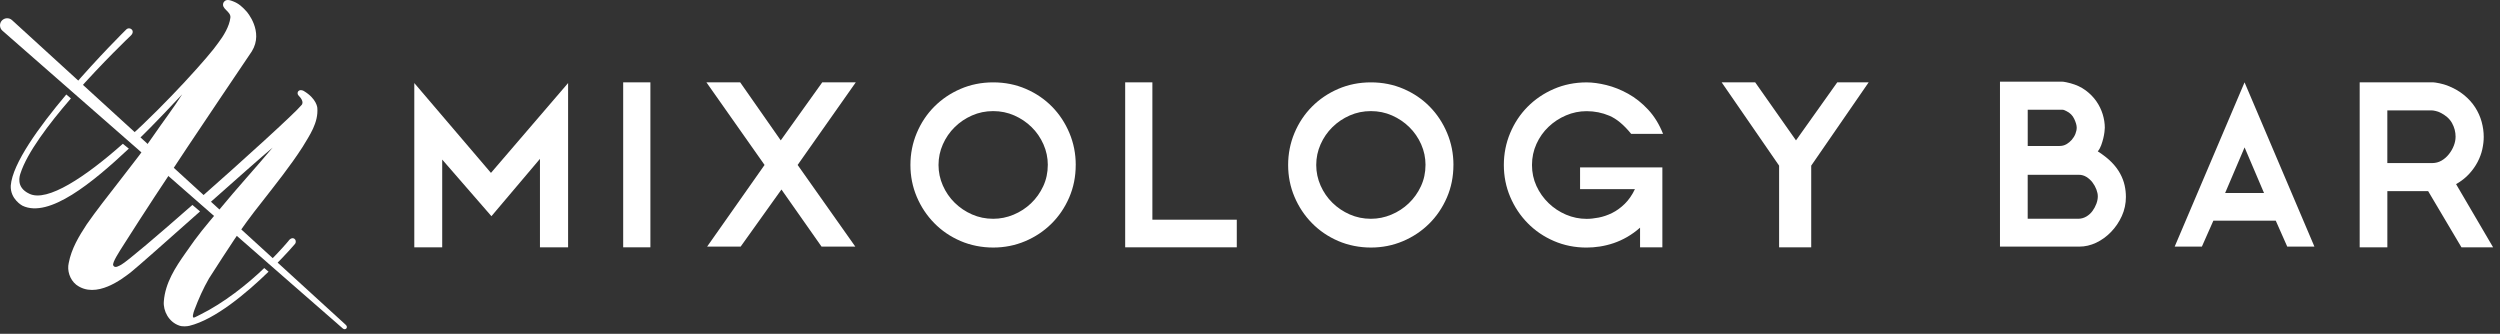 <svg width="337" height="45" viewBox="0 0 337 45" fill="none" xmlns="http://www.w3.org/2000/svg"><rect x="0" y="0" width="337" height="45" fill="#333333" stroke="none"/><path d="M76.579 33.338H72.786V21.415L66.245 29.143L59.609 21.509V33.338H55.847V11.194L66.181 23.306L76.579 11.194V33.338Z" fill="white"/><path d="M87.673 33.338H84.005V11.1H87.673V33.338Z" fill="white"/><path d="M115.359 11.1L107.521 22.235L115.296 33.243H110.744L105.339 25.546L99.84 33.243H95.319L103.063 22.235L95.225 11.1H99.777L105.245 18.923L110.839 11.1H115.359Z" fill="white"/><path d="M145.007 22.235C145.007 23.812 144.711 25.279 144.122 26.636C143.533 27.994 142.731 29.172 141.72 30.168C140.71 31.167 139.529 31.949 138.182 32.518C136.834 33.086 135.399 33.369 133.885 33.369C132.371 33.369 130.834 33.074 129.475 32.486C128.115 31.899 126.934 31.095 125.933 30.073C124.932 29.052 124.148 27.871 123.578 26.526C123.009 25.182 122.725 23.749 122.725 22.238C122.725 20.727 123.009 19.288 123.578 17.93C124.148 16.573 124.932 15.392 125.933 14.383C126.934 13.375 128.115 12.574 129.475 11.986C130.834 11.399 132.305 11.103 133.885 11.103C135.465 11.103 136.935 11.399 138.295 11.986C139.655 12.574 140.829 13.375 141.818 14.383C142.809 15.392 143.587 16.576 144.157 17.93C144.726 19.288 145.01 20.724 145.01 22.238L145.007 22.235ZM141.245 22.235C141.245 21.267 141.05 20.343 140.659 19.457C140.269 18.575 139.737 17.802 139.063 17.139C138.39 16.476 137.609 15.951 136.724 15.562C135.84 15.172 134.892 14.977 133.879 14.977C132.865 14.977 131.92 15.172 131.033 15.562C130.148 15.951 129.367 16.476 128.694 17.139C128.02 17.802 127.488 18.575 127.098 19.457C126.707 20.34 126.512 21.267 126.512 22.235C126.512 23.202 126.707 24.126 127.098 25.012C127.488 25.895 128.02 26.668 128.694 27.331C129.367 27.994 130.148 28.518 131.033 28.908C131.917 29.297 132.865 29.492 133.879 29.492C134.826 29.492 135.742 29.31 136.627 28.939C137.511 28.572 138.295 28.063 138.981 27.409C139.664 26.759 140.215 25.989 140.625 25.106C141.037 24.223 141.242 23.265 141.242 22.235H141.245Z" fill="white"/><path d="M166.718 33.338H151.674V11.1H155.341V29.615H166.718V33.338Z" fill="white"/><path d="M195.922 22.235C195.922 23.812 195.626 25.279 195.037 26.636C194.449 27.994 193.646 29.172 192.635 30.168C191.625 31.167 190.444 31.949 189.097 32.518C187.747 33.086 186.314 33.369 184.8 33.369C183.286 33.369 181.75 33.074 180.39 32.486C179.03 31.899 177.849 31.095 176.848 30.073C175.847 29.052 175.063 27.871 174.494 26.526C173.924 25.182 173.641 23.749 173.641 22.238C173.641 20.727 173.924 19.288 174.494 17.93C175.063 16.573 175.847 15.392 176.848 14.383C177.849 13.375 179.03 12.574 180.39 11.986C181.75 11.399 183.22 11.103 184.8 11.103C186.38 11.103 187.85 11.399 189.21 11.986C190.57 12.574 191.745 13.375 192.733 14.383C193.725 15.392 194.502 16.576 195.072 17.93C195.642 19.288 195.925 20.724 195.925 22.238L195.922 22.235ZM192.16 22.235C192.16 21.267 191.965 20.343 191.575 19.457C191.184 18.575 190.652 17.802 189.978 17.139C189.305 16.476 188.524 15.951 187.64 15.562C186.755 15.172 185.807 14.977 184.794 14.977C183.78 14.977 182.836 15.172 181.948 15.562C181.063 15.951 180.283 16.476 179.609 17.139C178.935 17.802 178.403 18.575 178.013 19.457C177.623 20.34 177.428 21.267 177.428 22.235C177.428 23.202 177.623 24.126 178.013 25.012C178.403 25.895 178.935 26.668 179.609 27.331C180.283 27.994 181.063 28.518 181.948 28.908C182.833 29.297 183.78 29.492 184.794 29.492C185.741 29.492 186.657 29.31 187.542 28.939C188.427 28.572 189.21 28.063 189.897 27.409C190.58 26.759 191.131 25.989 191.54 25.106C191.952 24.223 192.157 23.265 192.157 22.235H192.16Z" fill="white"/><path d="M224.084 33.338H221.08V30.689C220.533 31.173 219.957 31.588 219.358 31.936C218.757 32.282 218.146 32.562 217.526 32.772C216.903 32.983 216.283 33.133 215.663 33.231C215.043 33.325 214.444 33.372 213.878 33.372C212.298 33.372 210.827 33.077 209.468 32.489C208.108 31.902 206.927 31.098 205.926 30.076C204.925 29.055 204.141 27.874 203.571 26.529C203.002 25.185 202.718 23.752 202.718 22.241C202.718 20.73 203.002 19.291 203.571 17.933C204.141 16.576 204.925 15.395 205.926 14.386C206.927 13.378 208.108 12.577 209.468 11.989C210.827 11.402 212.298 11.106 213.878 11.106C214.677 11.106 215.568 11.229 216.547 11.468C217.526 11.71 218.502 12.099 219.472 12.636C220.441 13.174 221.342 13.887 222.173 14.782C223.004 15.678 223.674 16.765 224.181 18.047H219.884C218.893 16.828 217.914 16.011 216.944 15.602C215.974 15.191 214.951 14.986 213.878 14.986C212.908 14.986 211.983 15.175 211.095 15.555C210.21 15.932 209.423 16.448 208.74 17.101C208.054 17.751 207.513 18.521 207.113 19.404C206.713 20.287 206.512 21.232 206.512 22.244C206.512 23.256 206.713 24.195 207.113 25.069C207.513 25.942 208.057 26.709 208.74 27.371C209.423 28.034 210.21 28.553 211.095 28.933C211.98 29.31 212.908 29.502 213.878 29.502C214.363 29.502 214.904 29.445 215.505 29.329C216.107 29.212 216.705 29.008 217.306 28.713C217.907 28.418 218.474 28.009 219.012 27.481C219.55 26.957 220.007 26.294 220.388 25.496H212.993V22.561H224.087V33.35L224.084 33.338Z" fill="white"/><path d="M251.896 11.1L244.152 22.329V33.338H239.823V22.329L232.079 11.1H236.6L242.099 18.923L247.662 11.1H251.896Z" fill="white"/><path d="M286.574 26.523C286.574 27.45 286.388 28.317 286.02 29.125C285.651 29.935 285.167 30.648 284.565 31.27C283.964 31.889 283.297 32.373 282.557 32.722C281.82 33.068 281.071 33.243 280.313 33.243H269.597V11.006H277.974C278.077 11.006 278.263 11.034 278.528 11.085C278.792 11.138 278.987 11.185 279.113 11.226C279.894 11.436 280.571 11.757 281.153 12.187C281.732 12.618 282.211 13.108 282.592 13.655C282.969 14.201 283.256 14.786 283.445 15.405C283.634 16.026 283.728 16.63 283.728 17.217C283.728 17.343 283.712 17.538 283.681 17.802C283.649 18.066 283.596 18.348 283.523 18.653C283.448 18.958 283.353 19.269 283.24 19.583C283.124 19.897 282.973 20.171 282.781 20.403C283.539 20.887 284.159 21.377 284.644 21.87C285.129 22.363 285.513 22.876 285.796 23.4C286.08 23.925 286.281 24.453 286.398 24.977C286.514 25.502 286.571 26.017 286.571 26.523H286.574ZM279.938 17.186C279.938 16.89 279.828 16.507 279.607 16.033C279.387 15.558 279.034 15.207 278.55 14.977C278.465 14.936 278.377 14.892 278.282 14.851C278.188 14.811 278.087 14.789 277.983 14.789H273.337V19.677H277.634C277.97 19.677 278.276 19.599 278.55 19.442C278.824 19.285 279.066 19.084 279.277 18.842C279.488 18.6 279.651 18.333 279.768 18.037C279.884 17.742 279.941 17.459 279.941 17.186H279.938ZM282.784 26.46C282.784 26.187 282.721 25.882 282.595 25.546C282.469 25.21 282.296 24.896 282.072 24.6C281.852 24.305 281.581 24.06 281.266 23.859C280.952 23.661 280.602 23.561 280.224 23.561H273.333V29.489H280.13C280.53 29.489 280.898 29.389 281.235 29.191C281.572 28.993 281.852 28.738 282.072 28.433C282.293 28.129 282.466 27.802 282.595 27.456C282.721 27.111 282.784 26.778 282.784 26.463V26.46Z" fill="white"/><path d="M311.987 33.243H308.32L306.771 29.744H298.363L296.814 33.243H293.147L302.566 11.1L311.984 33.243H311.987ZM305.191 26.02L302.569 19.869L299.946 26.02H305.194H305.191Z" fill="white"/><path d="M336.069 33.338H331.804L327.315 25.766H321.815V33.338H318.085V11.1H328.011C328.051 11.1 328.152 11.11 328.31 11.132C328.467 11.154 328.64 11.185 328.832 11.226C329.021 11.27 329.21 11.317 329.402 11.367C329.591 11.421 329.739 11.468 329.846 11.509C330.73 11.845 331.489 12.272 332.122 12.787C332.755 13.303 333.265 13.865 333.655 14.475C334.045 15.084 334.335 15.731 334.524 16.416C334.713 17.101 334.807 17.776 334.807 18.452C334.807 18.977 334.744 19.53 334.618 20.108C334.492 20.686 334.281 21.258 333.985 21.826C333.689 22.395 333.305 22.935 332.833 23.451C332.358 23.966 331.776 24.424 331.08 24.823L336.072 33.341L336.069 33.338ZM331.014 18.449C331.014 17.776 330.85 17.151 330.523 16.573C330.195 15.995 329.663 15.527 328.927 15.169C328.757 15.084 328.565 15.018 328.341 14.965C328.121 14.911 327.957 14.886 327.85 14.886H321.812V21.983H327.85C328.313 21.983 328.735 21.873 329.115 21.653C329.496 21.433 329.827 21.145 330.11 20.786C330.394 20.428 330.617 20.045 330.774 19.636C330.932 19.225 331.011 18.832 331.011 18.455L331.014 18.449Z" fill="white"/><path d="M10.141 12.599C13.831 8.411 17.489 4.933 17.596 4.832C18.329 4.166 17.517 3.535 17.035 3.959C16.9 4.088 13.245 7.695 9.506 12.062L10.138 12.599H10.141Z" fill="white"/><path d="M16.557 19.385C11.555 23.821 6.357 27.305 3.952 26.115C2.083 25.248 2.674 23.645 2.759 23.378C3.647 20.598 6.55 16.743 9.559 13.265L8.936 12.737C5.265 17.092 1.686 22.04 1.45 25.018C1.365 26.863 3.027 27.73 3.027 27.73C6.606 29.448 12.465 24.632 17.366 20.035L16.56 19.385H16.557Z" fill="white"/><path d="M38.879 32.483C38.813 32.577 37.774 33.806 36.156 35.417L36.842 35.999C38.542 34.305 39.685 32.986 39.77 32.876C40.138 32.351 39.455 31.679 38.879 32.483Z" fill="white"/><path d="M40.973 12.269C40.236 11.876 39.899 12.542 40.261 12.897C40.513 13.136 41.051 13.796 40.611 14.198C39.776 15.232 32.867 21.518 26.605 27.032L27.635 27.902C31.57 24.412 35.438 20.981 36.751 19.897C34.387 22.709 31.897 25.417 29.567 28.257C27.559 30.664 26.766 31.541 24.99 34.129C23.634 36.055 22.277 38.138 22.085 40.608C21.968 41.937 22.777 43.416 24.153 43.885C24.572 44.051 25.226 43.991 25.529 43.919C29.007 43.068 33.257 39.483 36.203 36.624L35.621 36.131C33.377 38.298 30.159 40.853 26.992 42.411C26.741 42.534 26.495 42.672 26.24 42.782C25.796 42.989 26.083 42.119 26.202 41.795C26.763 40.3 27.395 38.883 28.173 37.532C30.795 33.485 32.281 31.019 35.281 27.255C37.17 24.823 39.106 22.423 40.777 19.831C41.737 18.229 42.934 16.557 42.776 14.534C42.776 14.534 42.698 13.309 40.966 12.275L40.973 12.269Z" fill="white"/><path d="M25.938 27.623C21.288 31.71 17.139 35.245 16.33 35.691C16.041 35.832 15.49 36.225 15.263 35.773C15.087 35.417 16.129 33.85 16.714 32.926C21.896 24.751 28.535 14.952 33.943 6.928C35.615 4.235 33.238 1.543 33.238 1.552C32.684 0.94 32.183 0.462 31.403 0.173C30.676 -0.125 30.361 -0.019 30.128 0.346C29.75 1.207 31.154 1.508 31.056 2.379C30.927 3.547 30.118 4.87 29.404 5.8C28.299 7.437 22.623 13.793 17.158 18.735L18.014 19.423C21.279 16.303 23.892 13.378 24.559 12.718C23.357 14.606 21.987 16.385 20.722 18.232C18.323 21.776 14.133 26.724 11.69 30.243C10.645 31.842 9.625 33.52 9.263 35.458C9.03 36.454 9.395 37.67 10.264 38.374C12.949 40.404 16.563 37.513 17.59 36.737C18.421 36.087 22.648 32.332 26.967 28.499L25.935 27.626L25.938 27.623Z" fill="white"/><path d="M46.592 43.771C46.381 43.583 2.07 3.123 1.623 2.715C1.431 2.539 1.185 2.451 0.924 2.46C0.666 2.473 0.427 2.583 0.25 2.774C0.074 2.966 -0.014 3.214 0.002 3.475C0.018 3.733 0.131 3.971 0.329 4.141C4.979 8.213 45.521 43.715 46.217 44.283C46.299 44.349 46.384 44.378 46.463 44.378C46.56 44.378 46.642 44.334 46.696 44.268C46.796 44.142 46.79 43.932 46.592 43.775V43.771Z" fill="white"/></svg>